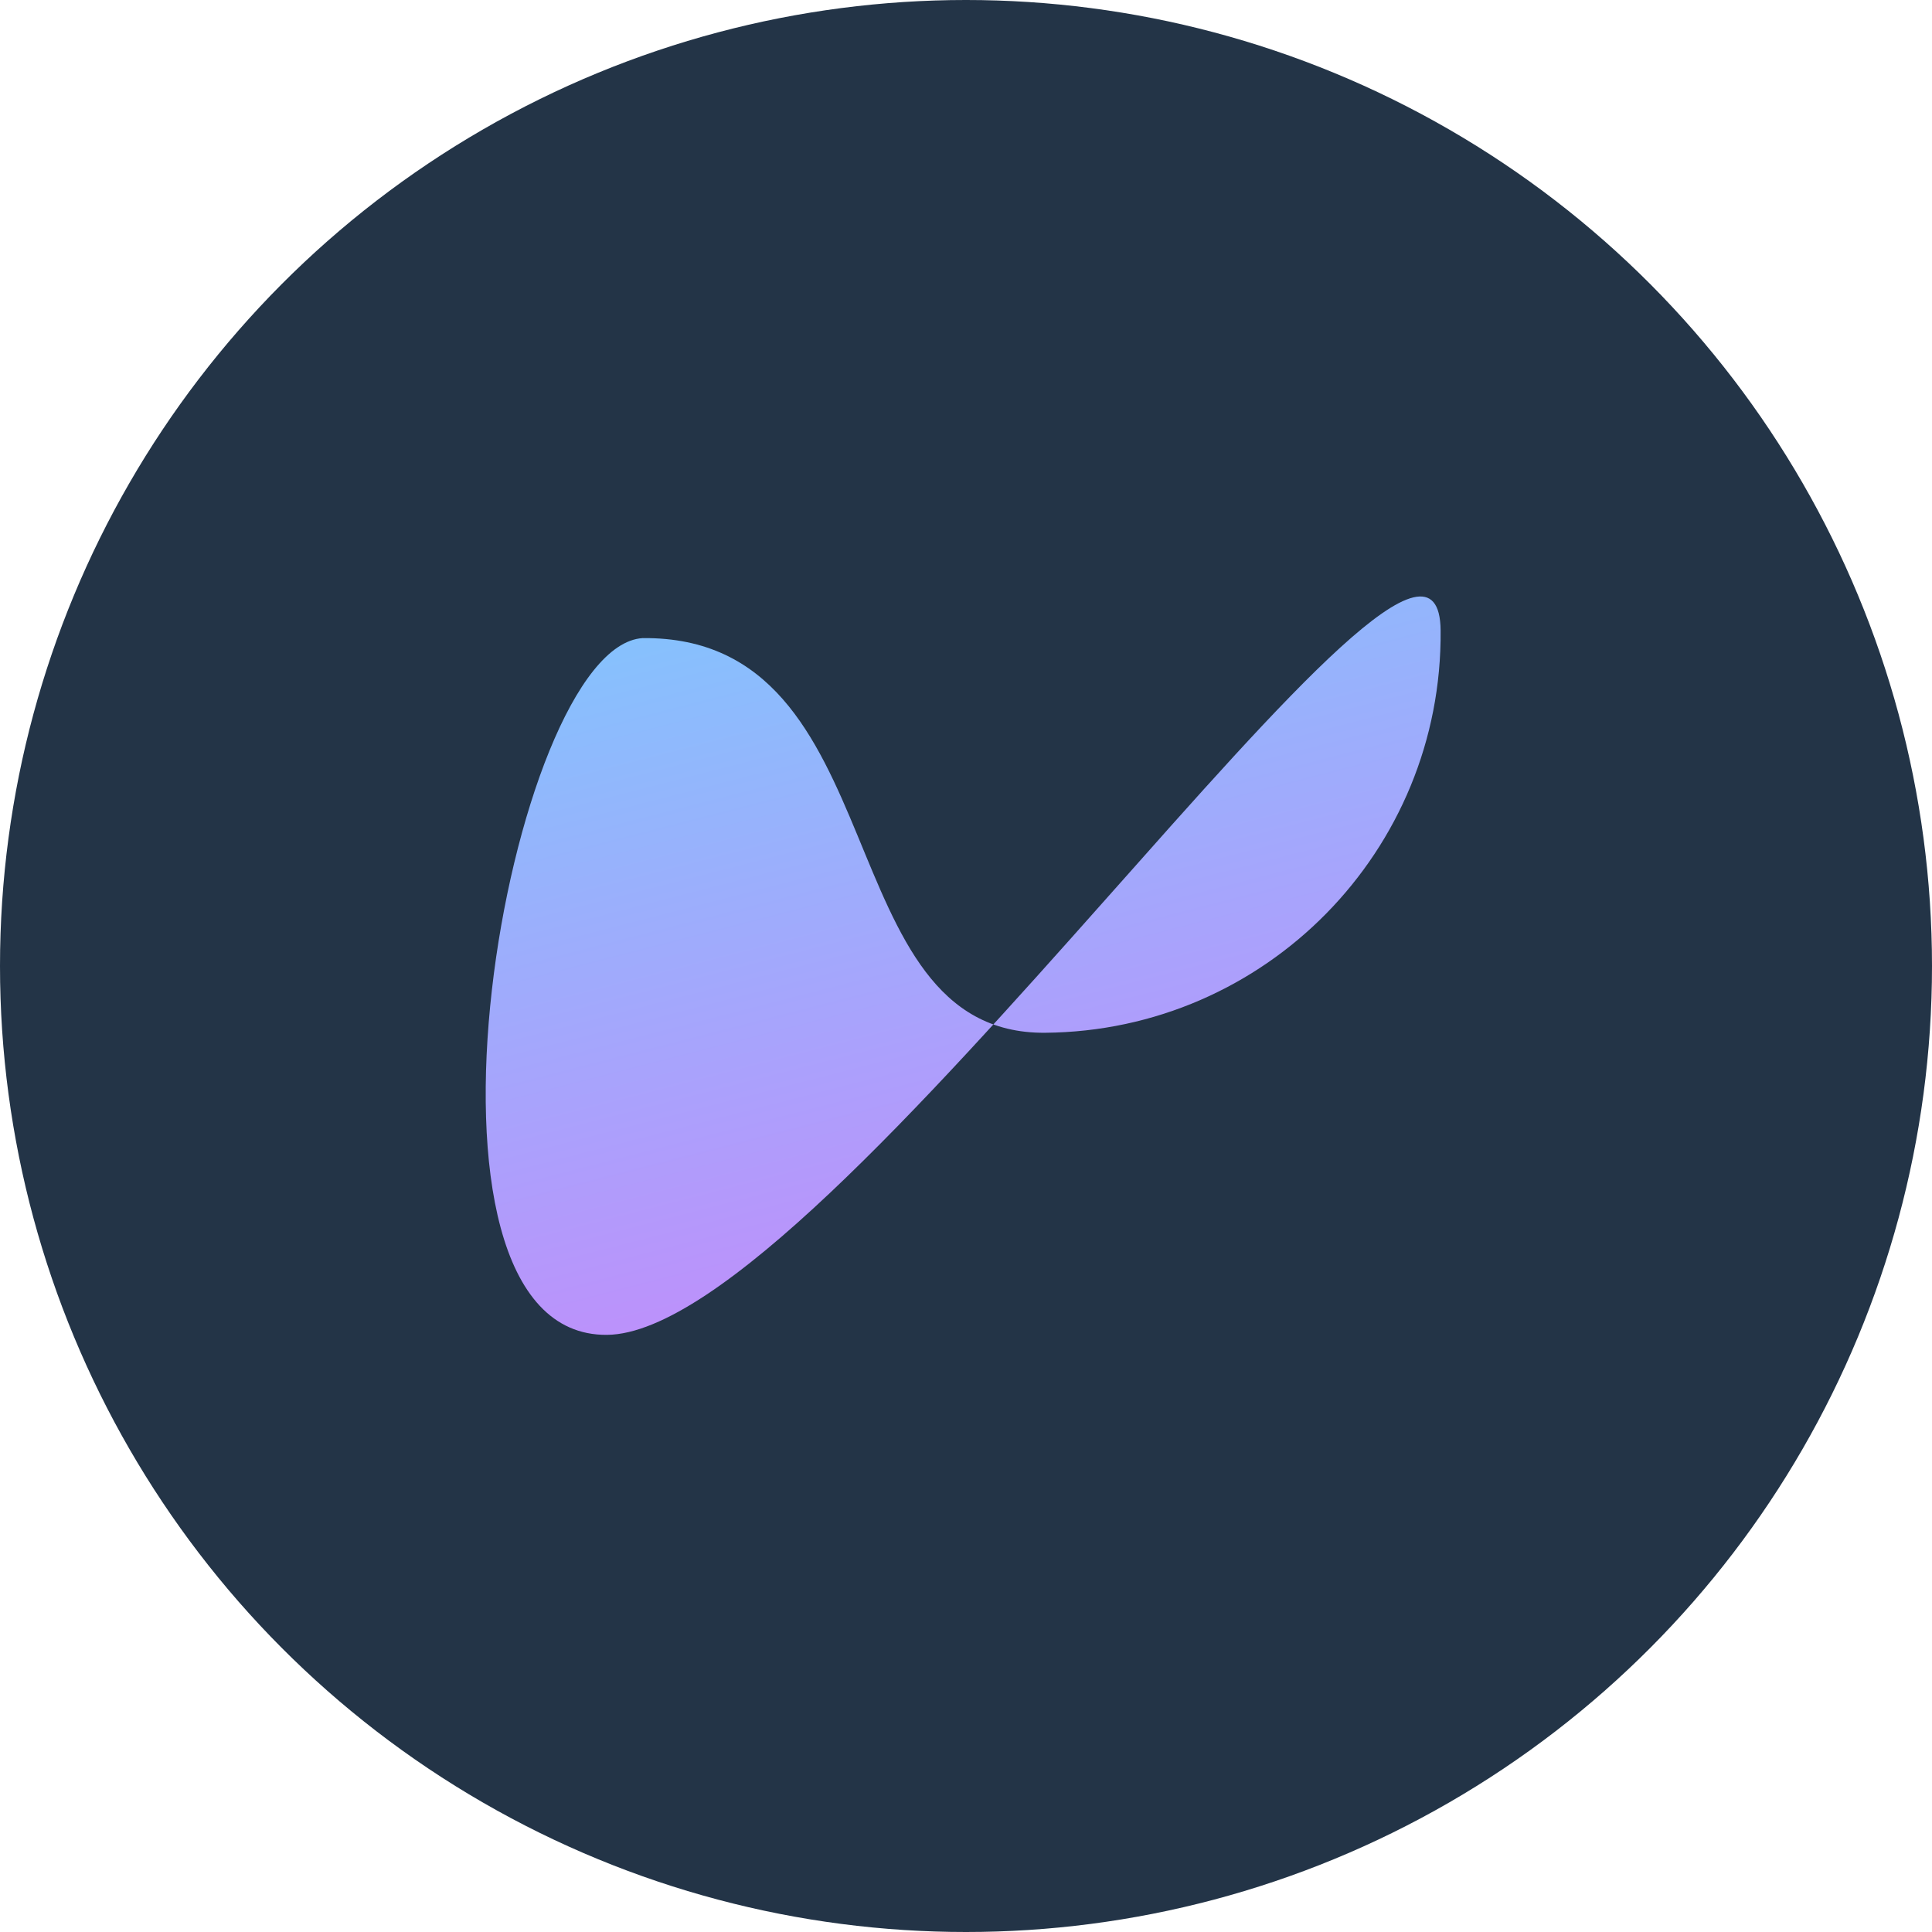 <svg width="50" height="50" viewBox="0 0 50 50" fill="none" xmlns="http://www.w3.org/2000/svg">
<circle cx="25" cy="25" r="25" fill="#233447"/>
<path d="M15.708 34.546C21.409 34.496 37.233 10.616 37.283 16.316C37.333 22.017 32.752 26.678 27.052 26.728C21.351 26.778 23.263 16.456 16.634 16.514C13.156 16.725 10.008 34.596 15.708 34.546Z" fill="url(#paint0_linear_250_666)"/>
<defs>
<linearGradient id="paint0_linear_250_666" x1="31.238" y1="52.963" x2="15.886" y2="-6.677" gradientUnits="userSpaceOnUse">
<stop stop-color="#FF56F9"/>
<stop offset="1" stop-color="#40FFFF"/>
<stop offset="1" stop-color="#009BFF"/>
</linearGradient>
</defs>
</svg>
